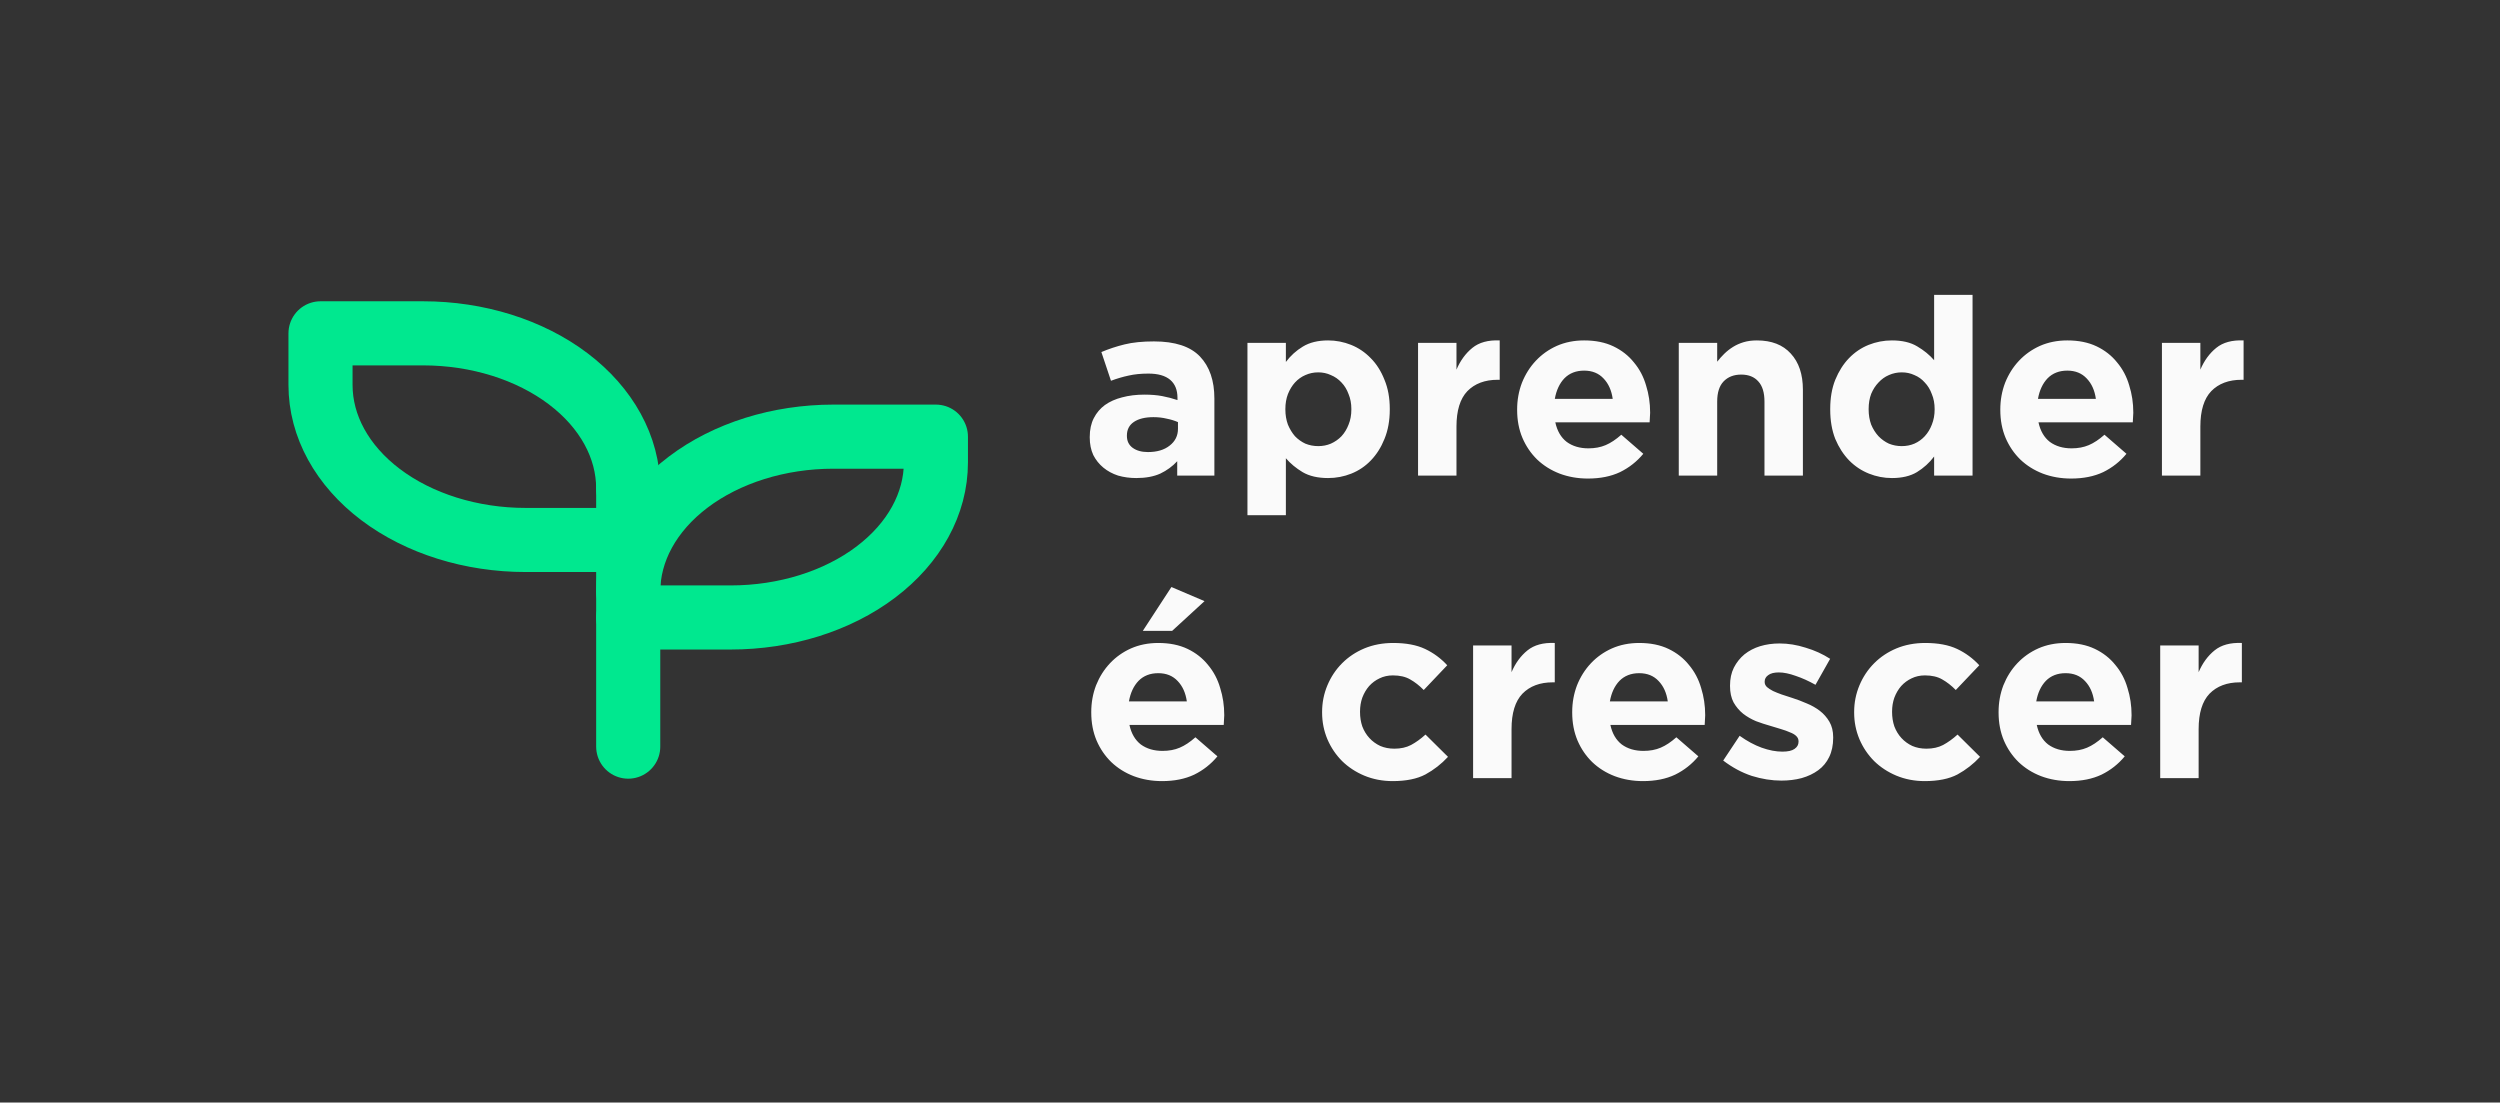 <svg width="195" height="86" viewBox="0 0 195 86" fill="none" xmlns="http://www.w3.org/2000/svg">
<rect x="0" y="0" width="195" height="86" fill="#333333" stroke="none"/>
<path d="M94.722 37.095V31.09C94.722 29.687 94.347 28.593 93.598 27.808C92.849 27.023 91.652 26.63 90.009 26.63C89.115 26.63 88.352 26.707 87.721 26.862C87.09 27.016 86.486 27.216 85.907 27.46L86.656 29.7C87.143 29.52 87.603 29.385 88.037 29.294C88.484 29.192 88.996 29.14 89.575 29.14C90.324 29.14 90.89 29.301 91.271 29.623C91.652 29.945 91.843 30.414 91.843 31.032V31.206C91.462 31.077 91.067 30.974 90.66 30.897C90.265 30.82 89.799 30.781 89.26 30.781C88.628 30.781 88.05 30.852 87.524 30.994C87.011 31.122 86.565 31.322 86.183 31.592C85.815 31.863 85.526 32.204 85.316 32.616C85.105 33.028 85 33.517 85 34.083V34.122C85 34.636 85.092 35.093 85.276 35.492C85.473 35.879 85.736 36.207 86.065 36.477C86.394 36.748 86.775 36.953 87.209 37.095C87.656 37.224 88.129 37.288 88.628 37.288C89.365 37.288 89.989 37.172 90.502 36.941C91.015 36.696 91.455 36.374 91.823 35.975V37.095H94.722ZM91.882 33.446C91.882 33.986 91.665 34.424 91.231 34.759C90.811 35.093 90.246 35.261 89.536 35.261C89.049 35.261 88.655 35.151 88.352 34.933C88.05 34.714 87.899 34.405 87.899 34.006V33.967C87.899 33.504 88.083 33.15 88.451 32.905C88.819 32.661 89.325 32.538 89.969 32.538C90.338 32.538 90.679 32.577 90.995 32.654C91.323 32.718 91.619 32.809 91.882 32.925V33.446ZM108.403 31.94V31.901C108.403 31.039 108.265 30.279 107.989 29.623C107.726 28.953 107.371 28.393 106.924 27.943C106.477 27.48 105.964 27.132 105.386 26.9C104.808 26.669 104.209 26.553 103.592 26.553C102.803 26.553 102.145 26.714 101.62 27.035C101.107 27.344 100.666 27.743 100.298 28.233V26.746H97.301V40.184H100.298V35.743C100.653 36.155 101.087 36.516 101.6 36.825C102.126 37.134 102.79 37.288 103.592 37.288C104.223 37.288 104.827 37.172 105.406 36.941C105.984 36.709 106.49 36.368 106.924 35.917C107.371 35.454 107.726 34.894 107.989 34.237C108.265 33.568 108.403 32.802 108.403 31.94ZM105.406 31.94C105.406 32.377 105.333 32.77 105.189 33.118C105.057 33.465 104.873 33.768 104.637 34.025C104.4 34.27 104.124 34.463 103.808 34.604C103.506 34.733 103.177 34.797 102.822 34.797C102.467 34.797 102.132 34.733 101.817 34.604C101.514 34.463 101.245 34.27 101.008 34.025C100.785 33.768 100.601 33.465 100.456 33.118C100.325 32.757 100.259 32.365 100.259 31.94V31.901C100.259 31.476 100.325 31.09 100.456 30.743C100.601 30.382 100.785 30.08 101.008 29.835C101.245 29.578 101.514 29.385 101.817 29.256C102.132 29.114 102.467 29.044 102.822 29.044C103.177 29.044 103.506 29.114 103.808 29.256C104.124 29.385 104.4 29.578 104.637 29.835C104.873 30.08 105.057 30.382 105.189 30.743C105.333 31.09 105.406 31.476 105.406 31.901V31.94ZM116.977 29.623V26.553C116.083 26.514 115.373 26.707 114.848 27.132C114.322 27.557 113.908 28.123 113.605 28.831V26.746H110.608V37.095H113.605V33.272C113.605 32.023 113.888 31.103 114.453 30.511C115.032 29.919 115.82 29.623 116.819 29.623H116.977ZM128.71 32.21V32.172C128.71 31.438 128.605 30.736 128.394 30.067C128.197 29.385 127.882 28.786 127.448 28.271C127.027 27.743 126.495 27.325 125.851 27.016C125.206 26.707 124.444 26.553 123.563 26.553C122.787 26.553 122.078 26.694 121.433 26.977C120.802 27.261 120.257 27.647 119.797 28.136C119.336 28.625 118.975 29.198 118.712 29.855C118.462 30.511 118.337 31.206 118.337 31.94V31.978C118.337 32.776 118.475 33.504 118.752 34.16C119.028 34.804 119.409 35.364 119.895 35.84C120.395 36.316 120.98 36.683 121.65 36.941C122.334 37.198 123.07 37.327 123.859 37.327C124.819 37.327 125.653 37.16 126.363 36.825C127.073 36.477 127.678 36.001 128.177 35.396L126.462 33.909C126.041 34.282 125.634 34.553 125.239 34.72C124.845 34.888 124.398 34.971 123.898 34.971C123.228 34.971 122.663 34.804 122.203 34.469C121.755 34.122 121.46 33.613 121.315 32.944H128.67C128.684 32.802 128.69 32.68 128.69 32.577C128.703 32.474 128.71 32.352 128.71 32.21ZM125.791 31.11H121.276C121.394 30.44 121.644 29.906 122.025 29.507C122.419 29.108 122.932 28.908 123.563 28.908C124.194 28.908 124.7 29.114 125.082 29.526C125.463 29.925 125.699 30.453 125.791 31.11ZM140.626 37.095V30.395C140.626 29.198 140.311 28.258 139.679 27.576C139.062 26.894 138.181 26.553 137.037 26.553C136.656 26.553 136.314 26.598 136.012 26.688C135.709 26.778 135.433 26.9 135.183 27.055C134.934 27.209 134.704 27.389 134.493 27.595C134.296 27.788 134.112 27.994 133.941 28.213V26.746H130.944V37.095H133.941V31.322C133.941 30.627 134.105 30.105 134.434 29.758C134.776 29.398 135.236 29.217 135.814 29.217C136.393 29.217 136.84 29.398 137.155 29.758C137.471 30.105 137.629 30.627 137.629 31.322V37.095H140.626ZM153.859 37.095V23H150.862V28.097C150.507 27.686 150.066 27.325 149.54 27.016C149.028 26.707 148.37 26.553 147.569 26.553C146.937 26.553 146.333 26.669 145.754 26.9C145.176 27.132 144.663 27.48 144.216 27.943C143.782 28.393 143.427 28.953 143.151 29.623C142.888 30.279 142.757 31.039 142.757 31.901V31.94C142.757 32.802 142.888 33.568 143.151 34.237C143.427 34.894 143.789 35.454 144.236 35.917C144.683 36.368 145.195 36.709 145.774 36.941C146.352 37.172 146.95 37.288 147.569 37.288C148.357 37.288 149.008 37.134 149.521 36.825C150.047 36.503 150.493 36.097 150.862 35.608V37.095H153.859ZM150.901 31.94C150.901 32.365 150.829 32.757 150.684 33.118C150.553 33.465 150.369 33.768 150.132 34.025C149.908 34.27 149.639 34.463 149.324 34.604C149.021 34.733 148.692 34.797 148.338 34.797C147.983 34.797 147.647 34.733 147.332 34.604C147.029 34.463 146.76 34.27 146.523 34.025C146.287 33.768 146.096 33.465 145.951 33.118C145.82 32.757 145.754 32.365 145.754 31.94V31.901C145.754 31.463 145.82 31.071 145.951 30.723C146.096 30.376 146.287 30.08 146.523 29.835C146.76 29.578 147.029 29.385 147.332 29.256C147.647 29.114 147.983 29.044 148.338 29.044C148.692 29.044 149.021 29.114 149.324 29.256C149.639 29.385 149.908 29.578 150.132 29.835C150.369 30.08 150.553 30.382 150.684 30.743C150.829 31.09 150.901 31.476 150.901 31.901V31.94ZM166.397 32.21V32.172C166.397 31.438 166.292 30.736 166.081 30.067C165.884 29.385 165.569 28.786 165.135 28.271C164.714 27.743 164.182 27.325 163.538 27.016C162.893 26.707 162.131 26.553 161.25 26.553C160.474 26.553 159.764 26.694 159.12 26.977C158.489 27.261 157.944 27.647 157.483 28.136C157.023 28.625 156.662 29.198 156.399 29.855C156.149 30.511 156.024 31.206 156.024 31.94V31.978C156.024 32.776 156.162 33.504 156.438 34.16C156.714 34.804 157.096 35.364 157.582 35.84C158.082 36.316 158.667 36.683 159.337 36.941C160.021 37.198 160.757 37.327 161.546 37.327C162.505 37.327 163.34 37.16 164.05 36.825C164.76 36.477 165.365 36.001 165.864 35.396L164.149 33.909C163.728 34.282 163.321 34.553 162.926 34.72C162.532 34.888 162.085 34.971 161.585 34.971C160.915 34.971 160.349 34.804 159.889 34.469C159.442 34.122 159.147 33.613 159.002 32.944H166.357C166.371 32.802 166.377 32.68 166.377 32.577C166.39 32.474 166.397 32.352 166.397 32.21ZM163.478 31.11H158.962C159.081 30.44 159.331 29.906 159.712 29.507C160.106 29.108 160.619 28.908 161.25 28.908C161.881 28.908 162.387 29.114 162.768 29.526C163.15 29.925 163.386 30.453 163.478 31.11ZM175 29.623V26.553C174.106 26.514 173.396 26.707 172.87 27.132C172.344 27.557 171.93 28.123 171.628 28.831V26.746H168.631V37.095H171.628V33.272C171.628 32.023 171.911 31.103 172.476 30.511C173.054 29.919 173.843 29.623 174.842 29.623H175ZM95.491 55.809V55.77C95.491 55.037 95.386 54.335 95.175 53.666C94.978 52.984 94.663 52.385 94.229 51.87C93.808 51.343 93.276 50.924 92.632 50.615C91.987 50.306 91.225 50.152 90.344 50.152C89.568 50.152 88.859 50.294 88.214 50.577C87.583 50.86 87.038 51.246 86.578 51.735C86.118 52.224 85.756 52.797 85.493 53.454C85.243 54.11 85.118 54.805 85.118 55.539V55.577C85.118 56.376 85.256 57.103 85.532 57.759C85.808 58.403 86.19 58.963 86.676 59.439C87.176 59.916 87.761 60.282 88.431 60.54C89.115 60.797 89.851 60.926 90.64 60.926C91.6 60.926 92.434 60.759 93.144 60.424C93.854 60.076 94.459 59.6 94.959 58.995L93.243 57.508C92.822 57.882 92.415 58.152 92.02 58.319C91.626 58.487 91.179 58.57 90.679 58.57C90.009 58.57 89.444 58.403 88.983 58.068C88.537 57.721 88.241 57.212 88.096 56.543H95.451C95.465 56.401 95.471 56.279 95.471 56.176C95.484 56.073 95.491 55.951 95.491 55.809ZM92.573 54.709H88.057C88.175 54.039 88.425 53.505 88.806 53.106C89.2 52.707 89.713 52.508 90.344 52.508C90.975 52.508 91.481 52.714 91.863 53.125C92.244 53.524 92.48 54.052 92.573 54.709ZM91.429 49.206L93.953 46.889L91.37 45.788L89.141 49.206H91.429ZM112.944 59.034L111.189 57.296C110.821 57.631 110.447 57.901 110.065 58.107C109.697 58.3 109.263 58.397 108.764 58.397C108.356 58.397 107.988 58.326 107.659 58.184C107.331 58.03 107.048 57.824 106.812 57.566C106.575 57.309 106.391 57.006 106.259 56.659C106.141 56.311 106.082 55.938 106.082 55.539V55.5C106.082 55.114 106.141 54.754 106.259 54.419C106.391 54.072 106.568 53.769 106.792 53.511C107.028 53.254 107.298 53.054 107.6 52.913C107.916 52.758 108.264 52.681 108.645 52.681C109.185 52.681 109.631 52.784 109.986 52.99C110.355 53.196 110.709 53.473 111.051 53.821L112.885 51.89C112.386 51.349 111.807 50.924 111.15 50.615C110.493 50.306 109.664 50.152 108.665 50.152C107.85 50.152 107.101 50.294 106.417 50.577C105.747 50.86 105.168 51.246 104.682 51.735C104.195 52.224 103.814 52.797 103.538 53.454C103.262 54.11 103.124 54.805 103.124 55.539V55.577C103.124 56.311 103.262 57.006 103.538 57.663C103.814 58.306 104.195 58.873 104.682 59.362C105.168 59.838 105.747 60.218 106.417 60.501C107.101 60.784 107.837 60.926 108.626 60.926C109.678 60.926 110.532 60.752 111.189 60.404C111.847 60.044 112.432 59.587 112.944 59.034ZM121.272 53.222V50.152C120.378 50.113 119.668 50.306 119.142 50.731C118.616 51.156 118.202 51.722 117.9 52.43V50.345H114.902V60.694H117.9V56.871C117.9 55.623 118.182 54.702 118.748 54.11C119.326 53.518 120.115 53.222 121.114 53.222H121.272ZM133.004 55.809V55.77C133.004 55.037 132.899 54.335 132.689 53.666C132.492 52.984 132.176 52.385 131.742 51.87C131.322 51.343 130.789 50.924 130.145 50.615C129.501 50.306 128.738 50.152 127.858 50.152C127.082 50.152 126.372 50.294 125.728 50.577C125.097 50.86 124.551 51.246 124.091 51.735C123.631 52.224 123.269 52.797 123.007 53.454C122.757 54.11 122.632 54.805 122.632 55.539V55.577C122.632 56.376 122.77 57.103 123.046 57.759C123.322 58.403 123.703 58.963 124.19 59.439C124.689 59.916 125.274 60.282 125.945 60.54C126.628 60.797 127.365 60.926 128.153 60.926C129.113 60.926 129.948 60.759 130.658 60.424C131.368 60.076 131.972 59.6 132.472 58.995L130.756 57.508C130.336 57.882 129.928 58.152 129.534 58.319C129.139 58.487 128.692 58.57 128.193 58.57C127.522 58.57 126.957 58.403 126.497 58.068C126.05 57.721 125.754 57.212 125.61 56.543H132.965C132.978 56.401 132.985 56.279 132.985 56.176C132.998 56.073 133.004 55.951 133.004 55.809ZM130.086 54.709H125.57C125.688 54.039 125.938 53.505 126.319 53.106C126.714 52.707 127.227 52.508 127.858 52.508C128.489 52.508 128.995 52.714 129.376 53.125C129.757 53.524 129.994 54.052 130.086 54.709ZM142.988 57.547V57.508C142.988 57.032 142.889 56.627 142.692 56.292C142.495 55.957 142.245 55.674 141.943 55.442C141.64 55.211 141.299 55.017 140.918 54.863C140.536 54.696 140.161 54.554 139.793 54.438C139.504 54.348 139.228 54.258 138.965 54.168C138.715 54.078 138.492 53.988 138.295 53.898C138.098 53.795 137.94 53.692 137.821 53.589C137.703 53.473 137.644 53.344 137.644 53.203V53.164C137.644 52.958 137.736 52.791 137.92 52.662C138.104 52.52 138.38 52.449 138.748 52.449C139.13 52.449 139.57 52.54 140.07 52.72C140.569 52.887 141.082 53.119 141.608 53.415L142.751 51.388C142.173 51.014 141.535 50.725 140.839 50.519C140.155 50.3 139.478 50.19 138.807 50.19C138.268 50.19 137.762 50.261 137.289 50.403C136.829 50.544 136.421 50.757 136.066 51.04C135.725 51.323 135.449 51.671 135.238 52.083C135.041 52.482 134.942 52.945 134.942 53.473V53.511C134.942 54.013 135.034 54.438 135.218 54.786C135.416 55.133 135.665 55.429 135.968 55.674C136.27 55.906 136.605 56.099 136.973 56.253C137.355 56.395 137.729 56.517 138.098 56.62C138.387 56.71 138.663 56.794 138.926 56.871C139.189 56.949 139.419 57.032 139.616 57.122C139.826 57.199 139.991 57.296 140.109 57.412C140.227 57.528 140.286 57.663 140.286 57.817V57.856C140.286 58.088 140.181 58.274 139.971 58.416C139.774 58.557 139.458 58.628 139.024 58.628C138.525 58.628 137.986 58.525 137.407 58.319C136.842 58.113 136.27 57.804 135.692 57.392L134.41 59.323C135.12 59.864 135.863 60.263 136.638 60.52C137.427 60.765 138.196 60.887 138.946 60.887C139.511 60.887 140.037 60.823 140.523 60.694C141.023 60.553 141.456 60.347 141.825 60.076C142.193 59.806 142.475 59.465 142.673 59.053C142.883 58.628 142.988 58.126 142.988 57.547ZM154.444 59.034L152.689 57.296C152.321 57.631 151.946 57.901 151.565 58.107C151.197 58.3 150.763 58.397 150.264 58.397C149.856 58.397 149.488 58.326 149.159 58.184C148.831 58.03 148.548 57.824 148.311 57.566C148.075 57.309 147.891 57.006 147.759 56.659C147.641 56.311 147.582 55.938 147.582 55.539V55.5C147.582 55.114 147.641 54.754 147.759 54.419C147.891 54.072 148.068 53.769 148.292 53.511C148.528 53.254 148.798 53.054 149.1 52.913C149.416 52.758 149.764 52.681 150.145 52.681C150.684 52.681 151.131 52.784 151.486 52.99C151.854 53.196 152.209 53.473 152.551 53.821L154.385 51.89C153.885 51.349 153.307 50.924 152.65 50.615C151.992 50.306 151.164 50.152 150.165 50.152C149.35 50.152 148.601 50.294 147.917 50.577C147.247 50.86 146.668 51.246 146.182 51.735C145.695 52.224 145.314 52.797 145.038 53.454C144.762 54.11 144.624 54.805 144.624 55.539V55.577C144.624 56.311 144.762 57.006 145.038 57.663C145.314 58.306 145.695 58.873 146.182 59.362C146.668 59.838 147.247 60.218 147.917 60.501C148.601 60.784 149.337 60.926 150.126 60.926C151.177 60.926 152.032 60.752 152.689 60.404C153.347 60.044 153.932 59.587 154.444 59.034ZM166.262 55.809V55.77C166.262 55.037 166.157 54.335 165.946 53.666C165.749 52.984 165.434 52.385 165 51.87C164.579 51.343 164.047 50.924 163.402 50.615C162.758 50.306 161.996 50.152 161.115 50.152C160.339 50.152 159.629 50.294 158.985 50.577C158.354 50.86 157.809 51.246 157.349 51.735C156.888 52.224 156.527 52.797 156.264 53.454C156.014 54.11 155.889 54.805 155.889 55.539V55.577C155.889 56.376 156.027 57.103 156.303 57.759C156.579 58.403 156.961 58.963 157.447 59.439C157.947 59.916 158.532 60.282 159.202 60.54C159.886 60.797 160.622 60.926 161.411 60.926C162.37 60.926 163.205 60.759 163.915 60.424C164.625 60.076 165.23 59.6 165.729 58.995L164.014 57.508C163.593 57.882 163.186 58.152 162.791 58.319C162.397 58.487 161.95 58.57 161.45 58.57C160.78 58.57 160.214 58.403 159.754 58.068C159.307 57.721 159.012 57.212 158.867 56.543H166.222C166.236 56.401 166.242 56.279 166.242 56.176C166.255 56.073 166.262 55.951 166.262 55.809ZM163.343 54.709H158.828C158.946 54.039 159.195 53.505 159.577 53.106C159.971 52.707 160.484 52.508 161.115 52.508C161.746 52.508 162.252 52.714 162.633 53.125C163.015 53.524 163.251 54.052 163.343 54.709ZM174.865 53.222V50.152C173.971 50.113 173.261 50.306 172.736 50.731C172.21 51.156 171.796 51.722 171.493 52.43V50.345H168.496V60.694H171.493V56.871C171.493 55.623 171.776 54.702 172.341 54.11C172.92 53.518 173.708 53.222 174.707 53.222H174.865Z" fill="#FAFAFA"/>
<path d="M48.999 38.089C48.999 34.883 47.314 31.808 44.313 29.541C41.313 27.274 37.243 26 33 26H25V30.03C25 33.236 26.686 36.311 29.686 38.578C32.687 40.845 36.756 42.118 41 42.118H48.999" stroke="#00E88F" stroke-width="5" stroke-linecap="round" stroke-linejoin="round"/>
<path d="M49.001 46.148C49.001 42.942 50.686 39.867 53.687 37.6C56.687 35.333 60.757 34.059 65.001 34.059H73V36.074C73 39.28 71.314 42.355 68.314 44.622C65.314 46.889 61.244 48.163 57 48.163H49.001" stroke="#00E88F" stroke-width="5" stroke-linecap="round" stroke-linejoin="round"/>
<path d="M49.001 58.237V38.089" stroke="#00E88F" stroke-width="5" stroke-linecap="round" stroke-linejoin="round"/>
</svg>
